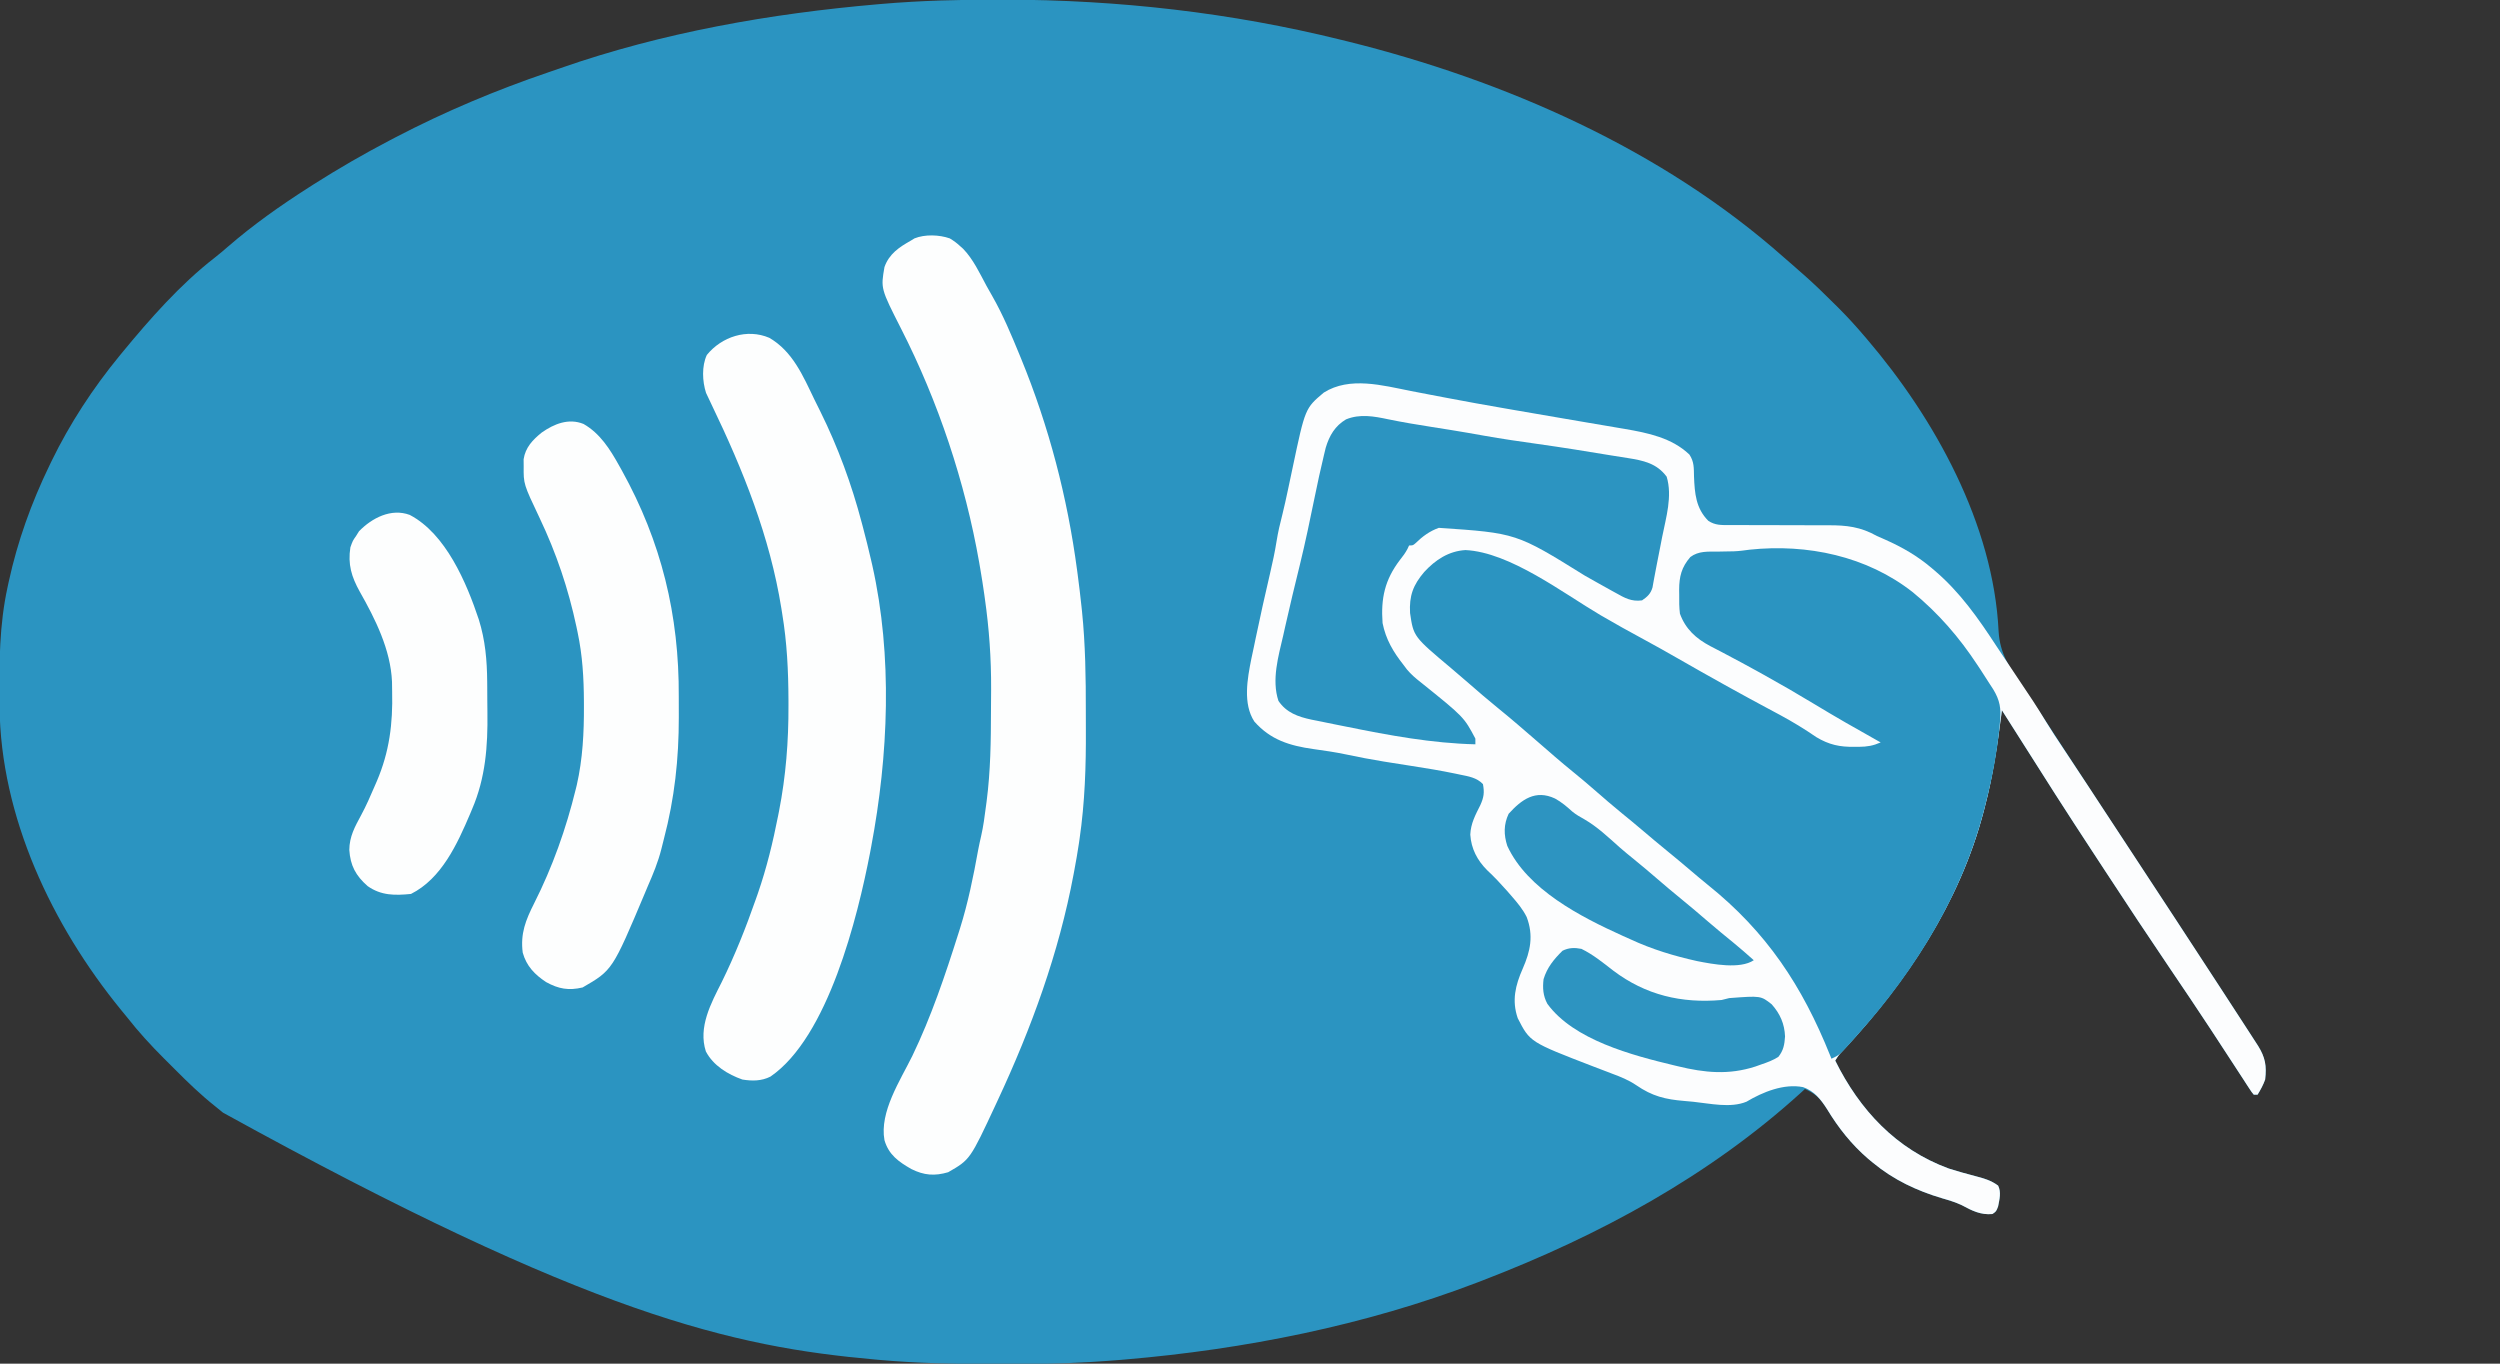 <?xml version="1.0" encoding="UTF-8"?>
<svg version="1.1" xmlns="http://www.w3.org/2000/svg" width="1320" height="720">
<rect width="100%" height="100%" fill="#333333" stroke="none"/>
<path d="M0 0 C1.134 0.001 2.267 0.002 3.435 0.003 C63.252 0.109 122.762 6.813 180.875 21.188 C182.075 21.482 183.275 21.777 184.511 22.08 C267.54 42.701 350.408 78.997 414.875 136.188 C416.291 137.417 417.708 138.647 419.125 139.875 C420.375 140.979 421.625 142.083 422.875 143.188 C423.917 144.09 423.917 144.09 424.98 145.012 C430.715 150.054 436.154 155.361 441.562 160.75 C442.275 161.458 442.988 162.166 443.722 162.896 C448.31 167.497 452.661 172.243 456.875 177.188 C457.414 177.814 457.952 178.441 458.507 179.086 C494.414 221.112 525.42 277.028 528.137 333.508 C528.844 345.178 533.721 352.56 540.322 361.971 C542.103 364.512 543.818 367.091 545.527 369.681 C546.728 371.498 547.941 373.306 549.156 375.113 C552.377 379.922 555.531 384.774 558.688 389.625 C564.731 398.908 570.796 408.177 576.875 417.438 C577.314 418.106 577.753 418.775 578.205 419.464 C584.327 428.79 590.454 438.113 596.582 447.436 C612.722 471.992 628.841 496.562 644.875 521.188 C645.455 522.078 646.035 522.969 646.633 523.887 C649.9 528.905 653.165 533.926 656.423 538.95 C657.374 540.415 658.324 541.879 659.276 543.343 C660.54 545.29 661.802 547.238 663.062 549.188 C664.105 550.796 664.105 550.796 665.168 552.438 C668.947 558.526 669.726 562.992 668.875 570.188 C667.81 573.147 666.513 575.475 664.875 578.188 C664.215 578.188 663.555 578.188 662.875 578.188 C661.729 576.806 661.729 576.806 660.446 574.831 C659.958 574.087 659.47 573.343 658.967 572.577 C658.435 571.751 657.903 570.925 657.355 570.074 C656.513 568.785 656.513 568.785 655.653 567.47 C654.429 565.596 653.208 563.72 651.989 561.843 C648.707 556.787 645.401 551.745 642.098 546.703 C641.416 545.662 640.735 544.621 640.032 543.548 C633.122 533.006 626.071 522.56 619 512.125 C607.317 494.864 595.797 477.502 584.4 460.051 C582.018 456.404 579.629 452.762 577.238 449.121 C564.507 429.716 551.988 410.178 539.621 390.539 C536.39 385.411 533.132 380.299 529.875 375.188 C529.78 375.951 529.685 376.714 529.587 377.5 C527.509 393.953 525.088 410.123 520.875 426.188 C520.667 426.999 520.459 427.81 520.244 428.646 C507.686 476.687 479.584 518.852 446.055 554.762 C443.775 557.182 443.775 557.182 441.875 560.188 C454.802 586.295 474.058 606.997 501.875 617.188 C506.458 618.638 511.079 619.938 515.731 621.147 C520.193 622.321 524.115 623.379 527.875 626.188 C529.622 629.681 528.59 633.452 527.875 637.188 C526.875 639.812 526.875 639.812 524.875 641.188 C518.738 641.797 514.03 639.409 508.781 636.566 C505.384 634.955 501.913 633.913 498.312 632.875 C484.969 628.923 472.638 623.103 461.875 614.188 C461.026 613.489 460.176 612.79 459.301 612.07 C450.448 604.451 443.51 595.67 437.48 585.695 C434.179 580.538 431.585 577.653 425.875 575.188 C424.984 576.005 424.984 576.005 424.074 576.84 C375.296 621.219 317.079 652.628 255.875 676.188 C254.812 676.597 253.749 677.007 252.654 677.43 C193.498 700.019 129.963 712.641 67 718 C66.325 718.057 65.651 718.115 64.956 718.174 C60.266 718.565 55.572 718.895 50.875 719.188 C50.123 719.235 49.37 719.282 48.595 719.331 C32.798 720.288 17.01 720.389 1.188 720.375 C-0.765 720.374 -0.765 720.374 -2.758 720.373 C-22.958 720.348 -42.998 720.009 -63.125 718.188 C-63.834 718.124 -64.543 718.061 -65.273 717.996 C-140.273 711.271 -215.175 694.754 -409.362 587.68 C-410.697 586.55 -412.058 585.451 -413.431 584.367 C-421.081 578.3 -427.975 571.644 -434.851 564.723 C-436.747 562.815 -438.654 560.919 -440.562 559.023 C-447.543 552.051 -454.038 544.963 -460.125 537.188 C-461.161 535.921 -462.2 534.656 -463.242 533.395 C-499.563 488.886 -526.858 431.526 -527.363 373.195 C-527.373 372.26 -527.383 371.324 -527.393 370.361 C-527.562 349.977 -527.495 330.195 -523.125 310.188 C-522.796 308.648 -522.796 308.648 -522.459 307.078 C-517.79 285.8 -510.585 265.785 -501.125 246.188 C-500.723 245.351 -500.322 244.515 -499.908 243.654 C-490.274 223.851 -478.092 205.217 -464.125 188.188 C-463.694 187.662 -463.263 187.136 -462.819 186.595 C-448.057 168.67 -432.048 150.431 -413.66 136.164 C-411.276 134.305 -408.991 132.359 -406.711 130.375 C-393.416 118.85 -378.942 108.655 -364.125 99.188 C-363.355 98.694 -362.585 98.201 -361.792 97.693 C-348.552 89.255 -335.037 81.462 -321.125 74.188 C-319.542 73.358 -319.542 73.358 -317.927 72.512 C-291.955 58.996 -265.21 47.765 -237.489 38.333 C-235.31 37.591 -233.133 36.841 -230.96 36.081 C-177.176 17.314 -120.259 7.342 -63.625 2.438 C-62.606 2.349 -62.606 2.349 -61.567 2.258 C-41.069 0.503 -20.567 -0.022 0 0 Z " fill="#2B94C1" transform="translate(527.125,-0.188)"/>
<path d="M0 0 C3.222 0.635 6.448 1.252 9.675 1.863 C12.988 2.491 16.3 3.121 19.612 3.755 C29.351 5.622 39.11 7.362 48.881 9.055 C50.458 9.33 52.035 9.605 53.612 9.88 C62.128 11.364 70.647 12.826 79.168 14.277 C83.905 15.084 88.642 15.895 93.379 16.707 C96.801 17.291 100.225 17.869 103.648 18.447 C105.774 18.811 107.9 19.175 110.025 19.539 C110.979 19.698 111.933 19.857 112.915 20.021 C125.232 22.149 137.771 24.71 147.068 33.555 C149.636 37.406 149.396 40.711 149.506 45.18 C149.867 54.043 150.472 61.958 157.068 68.555 C160.674 70.935 163.892 70.8 168.141 70.794 C168.846 70.796 169.55 70.798 170.276 70.8 C171.804 70.804 173.332 70.803 174.86 70.799 C177.287 70.793 179.714 70.802 182.141 70.816 C189.041 70.853 195.942 70.871 202.842 70.86 C207.068 70.854 211.293 70.873 215.519 70.906 C217.12 70.914 218.722 70.913 220.323 70.902 C229.973 70.84 237.483 71.71 246.068 76.555 C247.518 77.211 248.974 77.855 250.44 78.477 C259.545 82.528 267.422 87.058 275.068 93.555 C275.567 93.976 276.065 94.398 276.579 94.832 C289.957 106.264 299.482 119.841 309.047 134.479 C311.218 137.782 313.413 141.069 315.615 144.352 C329.559 165.141 329.559 165.141 335.559 174.919 C338.199 179.204 340.937 183.41 343.744 187.586 C348.362 194.485 352.932 201.415 357.482 208.359 C359.75 211.822 362.021 215.284 364.291 218.746 C364.999 219.826 364.999 219.826 365.722 220.928 C370.555 228.299 375.398 235.665 380.24 243.031 C395.894 266.843 411.52 290.674 427.068 314.555 C427.649 315.445 428.229 316.336 428.826 317.254 C432.094 322.272 435.358 327.293 438.617 332.317 C439.567 333.782 440.518 335.246 441.469 336.71 C442.734 338.657 443.995 340.606 445.256 342.555 C446.298 344.163 446.298 344.163 447.361 345.805 C451.141 351.893 451.92 356.359 451.068 363.555 C450.003 366.515 448.706 368.842 447.068 371.555 C446.408 371.555 445.748 371.555 445.068 371.555 C443.922 370.174 443.922 370.174 442.639 368.198 C442.152 367.454 441.664 366.71 441.161 365.944 C440.629 365.118 440.097 364.292 439.549 363.441 C438.987 362.582 438.425 361.722 437.846 360.837 C436.622 358.963 435.401 357.087 434.183 355.21 C430.9 350.154 427.595 345.113 424.291 340.07 C423.269 338.509 423.269 338.509 422.226 336.915 C415.315 326.373 408.264 315.928 401.193 305.492 C389.51 288.231 377.991 270.87 366.593 253.418 C364.211 249.772 361.822 246.129 359.432 242.488 C346.7 223.083 334.181 203.545 321.815 183.906 C318.584 178.778 315.326 173.666 312.068 168.555 C311.973 169.318 311.878 170.081 311.781 170.868 C309.703 187.321 307.281 203.49 303.068 219.555 C302.86 220.366 302.652 221.177 302.438 222.013 C289.879 270.054 261.777 312.219 228.248 348.129 C225.968 350.549 225.968 350.549 224.068 353.555 C236.996 379.662 256.251 400.364 284.068 410.555 C288.651 412.006 293.272 413.305 297.924 414.514 C302.387 415.688 306.309 416.746 310.068 419.555 C311.815 423.049 310.784 426.819 310.068 430.555 C309.068 433.18 309.068 433.18 307.068 434.555 C300.931 435.165 296.223 432.776 290.975 429.934 C287.578 428.322 284.106 427.28 280.506 426.242 C267.163 422.29 254.831 416.47 244.068 407.555 C243.219 406.856 242.369 406.157 241.494 405.438 C232.641 397.818 225.703 389.037 219.674 379.062 C216.353 373.875 213.023 369.662 207.068 367.555 C196.962 365.577 185.841 370.12 177.213 375.254 C168.767 378.748 157.989 376.205 149.075 375.285 C147.535 375.132 145.995 374.993 144.453 374.867 C134.311 374.036 127.45 372.352 118.957 366.507 C114.93 363.785 110.73 362.11 106.193 360.43 C105.343 360.101 104.492 359.773 103.615 359.434 C101.103 358.464 98.586 357.509 96.068 356.555 C62.882 343.764 62.882 343.764 56.443 331.18 C53.21 321.833 55.2 313.754 59.068 304.992 C63.149 295.708 64.849 287.531 61.166 277.766 C59.07 273.544 56.149 270.093 53.068 266.555 C51.974 265.296 51.974 265.296 50.858 264.012 C47.474 260.195 44.061 256.52 40.318 253.055 C35.076 247.824 31.858 241.69 31.381 234.242 C31.624 228.335 34.104 223.79 36.717 218.582 C38.564 214.445 38.891 211.994 38.068 207.555 C34.743 204.113 30.487 203.478 25.967 202.555 C24.777 202.302 24.777 202.302 23.562 202.043 C15.762 200.42 7.913 199.131 0.04 197.917 C-4.001 197.293 -8.039 196.65 -12.076 196.004 C-12.858 195.879 -13.639 195.754 -14.445 195.625 C-21.092 194.55 -27.688 193.282 -34.275 191.883 C-39.987 190.686 -45.714 189.848 -51.494 189.055 C-63.946 187.3 -74.096 184.217 -82.635 174.531 C-88.785 165.157 -86.313 151.861 -84.234 141.461 C-83.789 139.323 -83.33 137.189 -82.869 135.055 C-82.553 133.535 -82.237 132.014 -81.923 130.494 C-79.511 118.916 -76.928 107.373 -74.242 95.855 C-72.975 90.394 -71.794 84.965 -70.92 79.426 C-70.141 74.518 -69.025 69.778 -67.779 64.97 C-66.763 60.877 -65.871 56.765 -64.994 52.641 C-64.742 51.459 -64.742 51.459 -64.485 50.253 C-63.79 46.989 -63.099 43.724 -62.411 40.458 C-55.801 9.124 -55.801 9.124 -45.971 0.844 C-32.295 -7.802 -14.84 -2.925 0 0 Z " fill="#FCFDFE" transform="translate(744.932,206.445)"/>
<path d="M0 0 C13.46 11.07 24.428 23.728 33.983 38.257 C34.552 39.11 35.12 39.962 35.706 40.841 C37.435 43.46 39.122 46.102 40.796 48.757 C41.579 49.957 41.579 49.957 42.379 51.182 C45.965 57.064 46.659 61.45 45.983 68.257 C45.91 69.111 45.837 69.966 45.762 70.847 C45.494 73.576 45.159 76.288 44.796 79.007 C44.663 80 44.531 80.993 44.395 82.016 C42.906 92.59 40.656 102.924 37.983 113.257 C37.774 114.077 37.564 114.897 37.348 115.742 C26.014 159.081 1.669 199.065 -28.017 232.257 C-28.519 232.826 -29.021 233.395 -29.539 233.982 C-38.557 244.199 -38.557 244.199 -43.017 246.257 C-43.267 245.629 -43.518 245.002 -43.776 244.355 C-58.489 207.728 -77.276 179.324 -108.24 154.499 C-111.375 151.967 -114.448 149.369 -117.517 146.757 C-121.486 143.384 -125.477 140.045 -129.517 136.757 C-134.123 133.008 -138.661 129.185 -143.185 125.338 C-146.555 122.478 -149.957 119.664 -153.392 116.882 C-158.515 112.715 -163.493 108.394 -168.469 104.054 C-172.104 100.892 -175.772 97.788 -179.517 94.757 C-185.846 89.628 -191.964 84.264 -198.107 78.917 C-205.15 72.796 -212.207 66.697 -219.454 60.819 C-224.475 56.741 -229.368 52.529 -234.241 48.276 C-237.419 45.503 -240.609 42.748 -243.841 40.038 C-263.676 23.387 -263.676 23.387 -265.501 10.96 C-266.018 1.86 -263.906 -3.847 -258.017 -10.743 C-252.11 -17.152 -245.144 -21.76 -236.267 -22.306 C-212.787 -21.186 -184.619 0.488 -164.986 12.04 C-157.433 16.471 -149.788 20.703 -142.084 24.865 C-135.95 28.185 -129.875 31.591 -123.829 35.069 C-115.821 39.672 -107.778 44.207 -99.704 48.694 C-98.569 49.325 -97.435 49.956 -96.265 50.606 C-89.633 54.282 -82.972 57.9 -76.288 61.48 C-75.27 62.025 -74.253 62.57 -73.204 63.132 C-71.716 63.929 -71.716 63.929 -70.197 64.742 C-63.564 68.329 -57.222 72.17 -51.017 76.452 C-44.333 80.473 -38.587 81.732 -30.829 81.569 C-30.049 81.573 -29.268 81.576 -28.464 81.579 C-24.122 81.539 -21.045 81.021 -17.017 79.257 C-17.866 78.784 -17.866 78.784 -18.731 78.302 C-30.017 72 -41.215 65.586 -52.267 58.882 C-60.987 53.605 -69.789 48.51 -78.704 43.569 C-80.383 42.639 -80.383 42.639 -82.095 41.689 C-87.503 38.704 -92.93 35.764 -98.4 32.894 C-99.402 32.363 -100.404 31.832 -101.436 31.285 C-103.297 30.302 -105.165 29.331 -107.041 28.375 C-114.489 24.434 -120.093 19.363 -123.017 11.257 C-123.423 7.933 -123.436 4.665 -123.392 1.319 C-123.403 0.451 -123.415 -0.417 -123.427 -1.312 C-123.395 -8.3 -122.213 -13.212 -117.509 -18.634 C-113.229 -21.86 -108.296 -21.486 -103.142 -21.493 C-101.228 -21.527 -99.314 -21.563 -97.4 -21.603 C-96.473 -21.618 -95.547 -21.633 -94.592 -21.648 C-91.768 -21.752 -89.012 -22.12 -86.216 -22.512 C-55.785 -25.715 -24.32 -19.144 0 0 Z " fill="#2B94C1" transform="translate(1010.017,312.743)"/>
<path d="M0 0 C2.063 1.215 3.752 2.508 5.516 4.125 C6.009 4.563 6.503 5.002 7.012 5.453 C12.374 10.976 15.743 18.289 19.364 25.012 C20.416 26.942 21.501 28.847 22.602 30.75 C28.17 40.572 32.48 50.886 36.766 61.312 C37.064 62.037 37.362 62.762 37.67 63.509 C52.361 99.317 62.097 136.708 67.203 175.062 C67.306 175.824 67.409 176.586 67.514 177.371 C68.259 182.947 68.918 188.531 69.516 194.125 C69.611 195.017 69.706 195.909 69.805 196.828 C71.617 214.497 71.86 232.122 71.831 249.862 C71.827 252.951 71.834 256.039 71.852 259.127 C71.966 278.663 71.336 297.746 68.516 317.125 C68.338 318.351 68.338 318.351 68.157 319.601 C67.459 324.295 66.645 328.96 65.766 333.625 C65.639 334.305 65.512 334.986 65.382 335.687 C57.601 377.301 43.138 416.915 25.266 455.188 C24.937 455.895 24.609 456.602 24.271 457.331 C10.723 486.414 10.723 486.414 -0.859 493.062 C-8.008 495.158 -13.602 494.722 -20.281 491.383 C-26.997 487.548 -32.259 483.839 -34.484 476.125 C-37.207 461.243 -26.125 444.575 -19.766 431.625 C-9.79 410.921 -2.407 389.005 4.516 367.125 C4.81 366.199 5.103 365.273 5.406 364.318 C9.665 350.708 12.452 336.947 14.985 322.923 C15.454 320.45 15.985 318.006 16.559 315.555 C17.729 310.413 18.411 305.227 19.078 300 C19.204 299.069 19.329 298.139 19.459 297.18 C21.538 281.16 21.731 265.199 21.756 249.069 C21.766 245.359 21.797 241.649 21.828 237.939 C21.9 221.793 20.789 206.108 18.516 190.125 C18.408 189.353 18.301 188.58 18.191 187.784 C17.596 183.531 16.925 179.296 16.203 175.062 C15.991 173.814 15.778 172.566 15.56 171.28 C8.107 128.725 -6.093 86.141 -25.734 47.625 C-36.46 26.503 -36.46 26.503 -34.484 15.125 C-32.035 8.175 -26.7 4.617 -20.484 1.125 C-19.566 0.562 -19.566 0.562 -18.629 -0.012 C-13.112 -2.233 -5.557 -1.957 0 0 Z " fill="#FDFEFE" transform="translate(501.484,125.875)"/>
<path d="M0 0 C12.338 7.178 17.769 20.055 23.738 32.451 C24.79 34.619 25.867 36.773 26.949 38.926 C36.219 57.625 43.488 77.44 48.793 97.625 C48.997 98.388 49.202 99.15 49.412 99.936 C50.976 105.809 52.427 111.703 53.793 117.625 C53.977 118.423 54.162 119.221 54.352 120.043 C65.169 168.135 62.889 220.444 53.793 268.625 C53.604 269.635 53.416 270.645 53.221 271.686 C46.616 305.85 31.068 369.129 0.605 390.062 C-4.141 392.467 -9.035 392.449 -14.207 391.625 C-21.925 388.919 -29.642 384.22 -33.516 376.766 C-37.641 363.994 -30.813 351.402 -25.207 340.312 C-18.214 326.105 -12.435 311.578 -7.207 296.625 C-6.645 295.028 -6.645 295.028 -6.071 293.398 C-1.393 279.879 1.919 266.206 4.668 252.188 C4.814 251.451 4.959 250.715 5.109 249.956 C8.747 231.345 10.179 213.015 10.105 194.062 C10.104 193.103 10.102 192.144 10.101 191.155 C10.058 175.787 9.32 160.811 6.793 145.625 C6.654 144.741 6.515 143.856 6.371 142.945 C0.29 104.947 -13.822 69.862 -30.43 35.391 C-31.023 34.136 -31.616 32.881 -32.207 31.625 C-32.607 30.781 -33.006 29.936 -33.418 29.066 C-35.381 22.994 -35.749 14.902 -32.992 9.043 C-25.145 -0.614 -11.724 -5.027 0 0 Z " fill="#FDFEFE" transform="translate(406.207,178.375)"/>
<path d="M0 0 C7.655 1.582 15.343 2.854 23.066 4.062 C25.802 4.495 28.538 4.931 31.273 5.367 C31.945 5.474 32.616 5.581 33.308 5.692 C39.135 6.626 44.945 7.648 50.754 8.688 C60.166 10.361 69.608 11.73 79.076 13.053 C92 14.871 104.879 16.933 117.752 19.079 C120.598 19.548 123.446 19.996 126.297 20.434 C134.742 21.782 141.763 23.186 147.066 30.312 C150.185 40.643 146.734 51.844 144.691 62.125 C144.37 63.777 144.05 65.43 143.73 67.082 C143.122 70.225 142.504 73.365 141.879 76.504 C141.389 78.966 140.921 81.428 140.473 83.898 C140.229 85.229 140.229 85.229 139.98 86.586 C139.854 87.311 139.727 88.036 139.596 88.783 C138.635 92.127 136.869 93.714 134.066 95.625 C128.461 96.385 124.912 94.353 120.191 91.688 C119.441 91.277 118.69 90.867 117.917 90.444 C115.625 89.185 113.344 87.909 111.066 86.625 C110.44 86.273 109.814 85.92 109.168 85.557 C107.363 84.54 105.558 83.52 103.754 82.5 C67.701 60.096 67.701 60.096 26.754 57.328 C21.866 59.087 18.153 61.849 14.441 65.453 C13.066 66.625 13.066 66.625 11.066 66.625 C10.794 67.21 10.522 67.795 10.242 68.398 C9.087 70.586 7.804 72.328 6.254 74.25 C-1.76 84.759 -3.901 94.535 -2.934 107.625 C-1.209 116.216 2.686 122.816 8.066 129.625 C8.695 130.459 9.325 131.293 9.973 132.152 C12.155 134.73 14.409 136.67 17.066 138.75 C40.024 157.202 40.024 157.202 46.066 168.625 C46.066 169.615 46.066 170.605 46.066 171.625 C23.034 171.064 0.674 166.91 -21.85 162.349 C-24.018 161.91 -26.187 161.477 -28.357 161.049 C-31.442 160.436 -34.522 159.801 -37.602 159.16 C-38.525 158.98 -39.448 158.8 -40.399 158.614 C-47.54 157.086 -53.689 154.945 -57.908 148.705 C-61.614 137.577 -57.923 125.103 -55.371 114.062 C-55.003 112.419 -54.636 110.775 -54.27 109.131 C-51.844 98.307 -49.247 87.527 -46.586 76.759 C-43.692 64.923 -41.217 53.003 -38.773 41.067 C-37.244 33.624 -35.659 26.201 -33.867 18.816 C-33.562 17.556 -33.257 16.296 -32.943 14.998 C-31.032 8.611 -28.059 3.522 -22.246 0.062 C-14.934 -2.945 -7.51 -1.589 0 0 Z " fill="#2C94C1" transform="translate(732.934,221.375)"/>
<path d="M0 0 C8.678 4.932 13.982 13.33 18.715 21.84 C19.226 22.751 19.738 23.663 20.264 24.602 C41.131 62.267 50.517 100.909 50.293 143.922 C50.277 147.583 50.293 151.243 50.312 154.904 C50.333 176.848 48.056 197.781 42.465 219.01 C41.987 220.828 41.536 222.654 41.09 224.48 C39.364 231.344 36.737 237.68 33.902 244.152 C33.398 245.356 32.894 246.56 32.375 247.801 C15.262 288.418 15.262 288.418 -0.473 297.527 C-7.762 299.263 -13.171 298.327 -19.734 294.703 C-25.759 290.75 -30.129 286.217 -32.098 279.152 C-33.401 269.075 -30.52 261.929 -26.041 253.059 C-16.344 233.852 -9.21 213.743 -4.098 192.84 C-3.914 192.097 -3.731 191.354 -3.542 190.588 C-0.435 176.875 0.287 162.912 0.215 148.902 C0.213 148.142 0.211 147.381 0.208 146.597 C0.152 134.233 -0.535 122.281 -3.098 110.152 C-3.302 109.172 -3.506 108.191 -3.716 107.18 C-8.024 86.96 -14.317 68.298 -23.19 49.635 C-31.678 31.735 -31.678 31.735 -31.598 22.34 C-31.608 21.117 -31.618 19.893 -31.629 18.633 C-30.674 12.379 -26.829 8.393 -22.078 4.543 C-15.504 -0.073 -7.851 -3.172 0 0 Z " fill="#FDFEFE" transform="translate(308.098,223.848)"/>
<path d="M0 0 C19.034 9.941 29.994 35.785 36.465 55.227 C39.882 66.165 40.807 76.713 40.895 88.156 C40.903 89.185 40.911 90.213 40.919 91.273 C40.933 93.44 40.944 95.607 40.951 97.775 C40.963 99.953 40.983 102.132 41.013 104.31 C41.254 122.088 40.022 138.866 32.906 155.379 C32.563 156.203 32.219 157.026 31.865 157.875 C25.135 173.692 16.768 192.073 0.656 200.129 C-7.837 200.968 -15.048 201.046 -22.25 195.98 C-28.539 190.419 -31.359 185.212 -31.906 176.879 C-31.838 169.8 -28.981 164.669 -25.711 158.625 C-23.018 153.629 -20.762 148.47 -18.531 143.254 C-18.159 142.399 -17.786 141.543 -17.403 140.662 C-10.725 125.023 -8.882 110.213 -9.291 93.332 C-9.333 91.589 -9.352 89.845 -9.363 88.102 C-10.087 71.129 -18.192 54.971 -26.41 40.484 C-30.759 32.632 -32.738 26.155 -31.344 17.129 C-30.094 13.629 -30.094 13.629 -28.344 11.129 C-27.828 10.304 -27.312 9.479 -26.781 8.629 C-19.903 1.575 -9.809 -3.646 0 0 Z " fill="#FDFEFE" transform="translate(216.344,271.871)"/>
<path d="M0 0 C3.424 1.888 6.171 4.214 9.055 6.832 C11.083 8.494 13.141 9.675 15.438 10.938 C22.417 14.974 28.167 20.493 34.167 25.822 C36.562 27.923 39.023 29.935 41.5 31.938 C45.709 35.346 49.835 38.839 53.938 42.375 C58.062 45.93 62.21 49.443 66.438 52.875 C71.279 56.805 76.01 60.852 80.733 64.923 C85.243 68.802 89.83 72.578 94.449 76.328 C98.017 79.263 101.489 82.302 104.938 85.375 C97.66 90.227 83.245 87.449 75.012 85.833 C62.976 83.173 51.115 79.587 39.938 74.375 C38.5 73.733 37.063 73.091 35.625 72.449 C13.611 62.481 -14.611 48.068 -25.215 24.992 C-27.121 19.107 -27.143 13.666 -24.5 8.062 C-17.629 0.486 -10.354 -4.854 0 0 Z " fill="#2D94C1" transform="translate(821.062,421.625)"/>
<path d="M0 0 C6.143 3.001 11.436 7.326 16.812 11.5 C33.915 24.404 52.81 28.857 74 27 C75.335 26.673 76.668 26.34 78 26 C94.698 24.735 94.698 24.735 100.449 29.262 C104.867 34.214 107.259 39.603 107.5 46.25 C107.227 50.502 106.694 53.571 104 57 C101.163 58.84 98.191 59.911 95 61 C93.952 61.374 92.904 61.748 91.824 62.133 C77.838 66.663 65.081 65.451 51 62 C50.257 61.823 49.514 61.646 48.749 61.464 C26.905 56.217 -4.138 48.112 -18 29 C-20.267 24.807 -20.556 20.68 -20 16 C-18.128 9.833 -14.562 5.507 -10 1 C-6.65 -0.675 -3.595 -0.698 0 0 Z " fill="#2D94C1" transform="translate(835,501)"/>
</svg>

